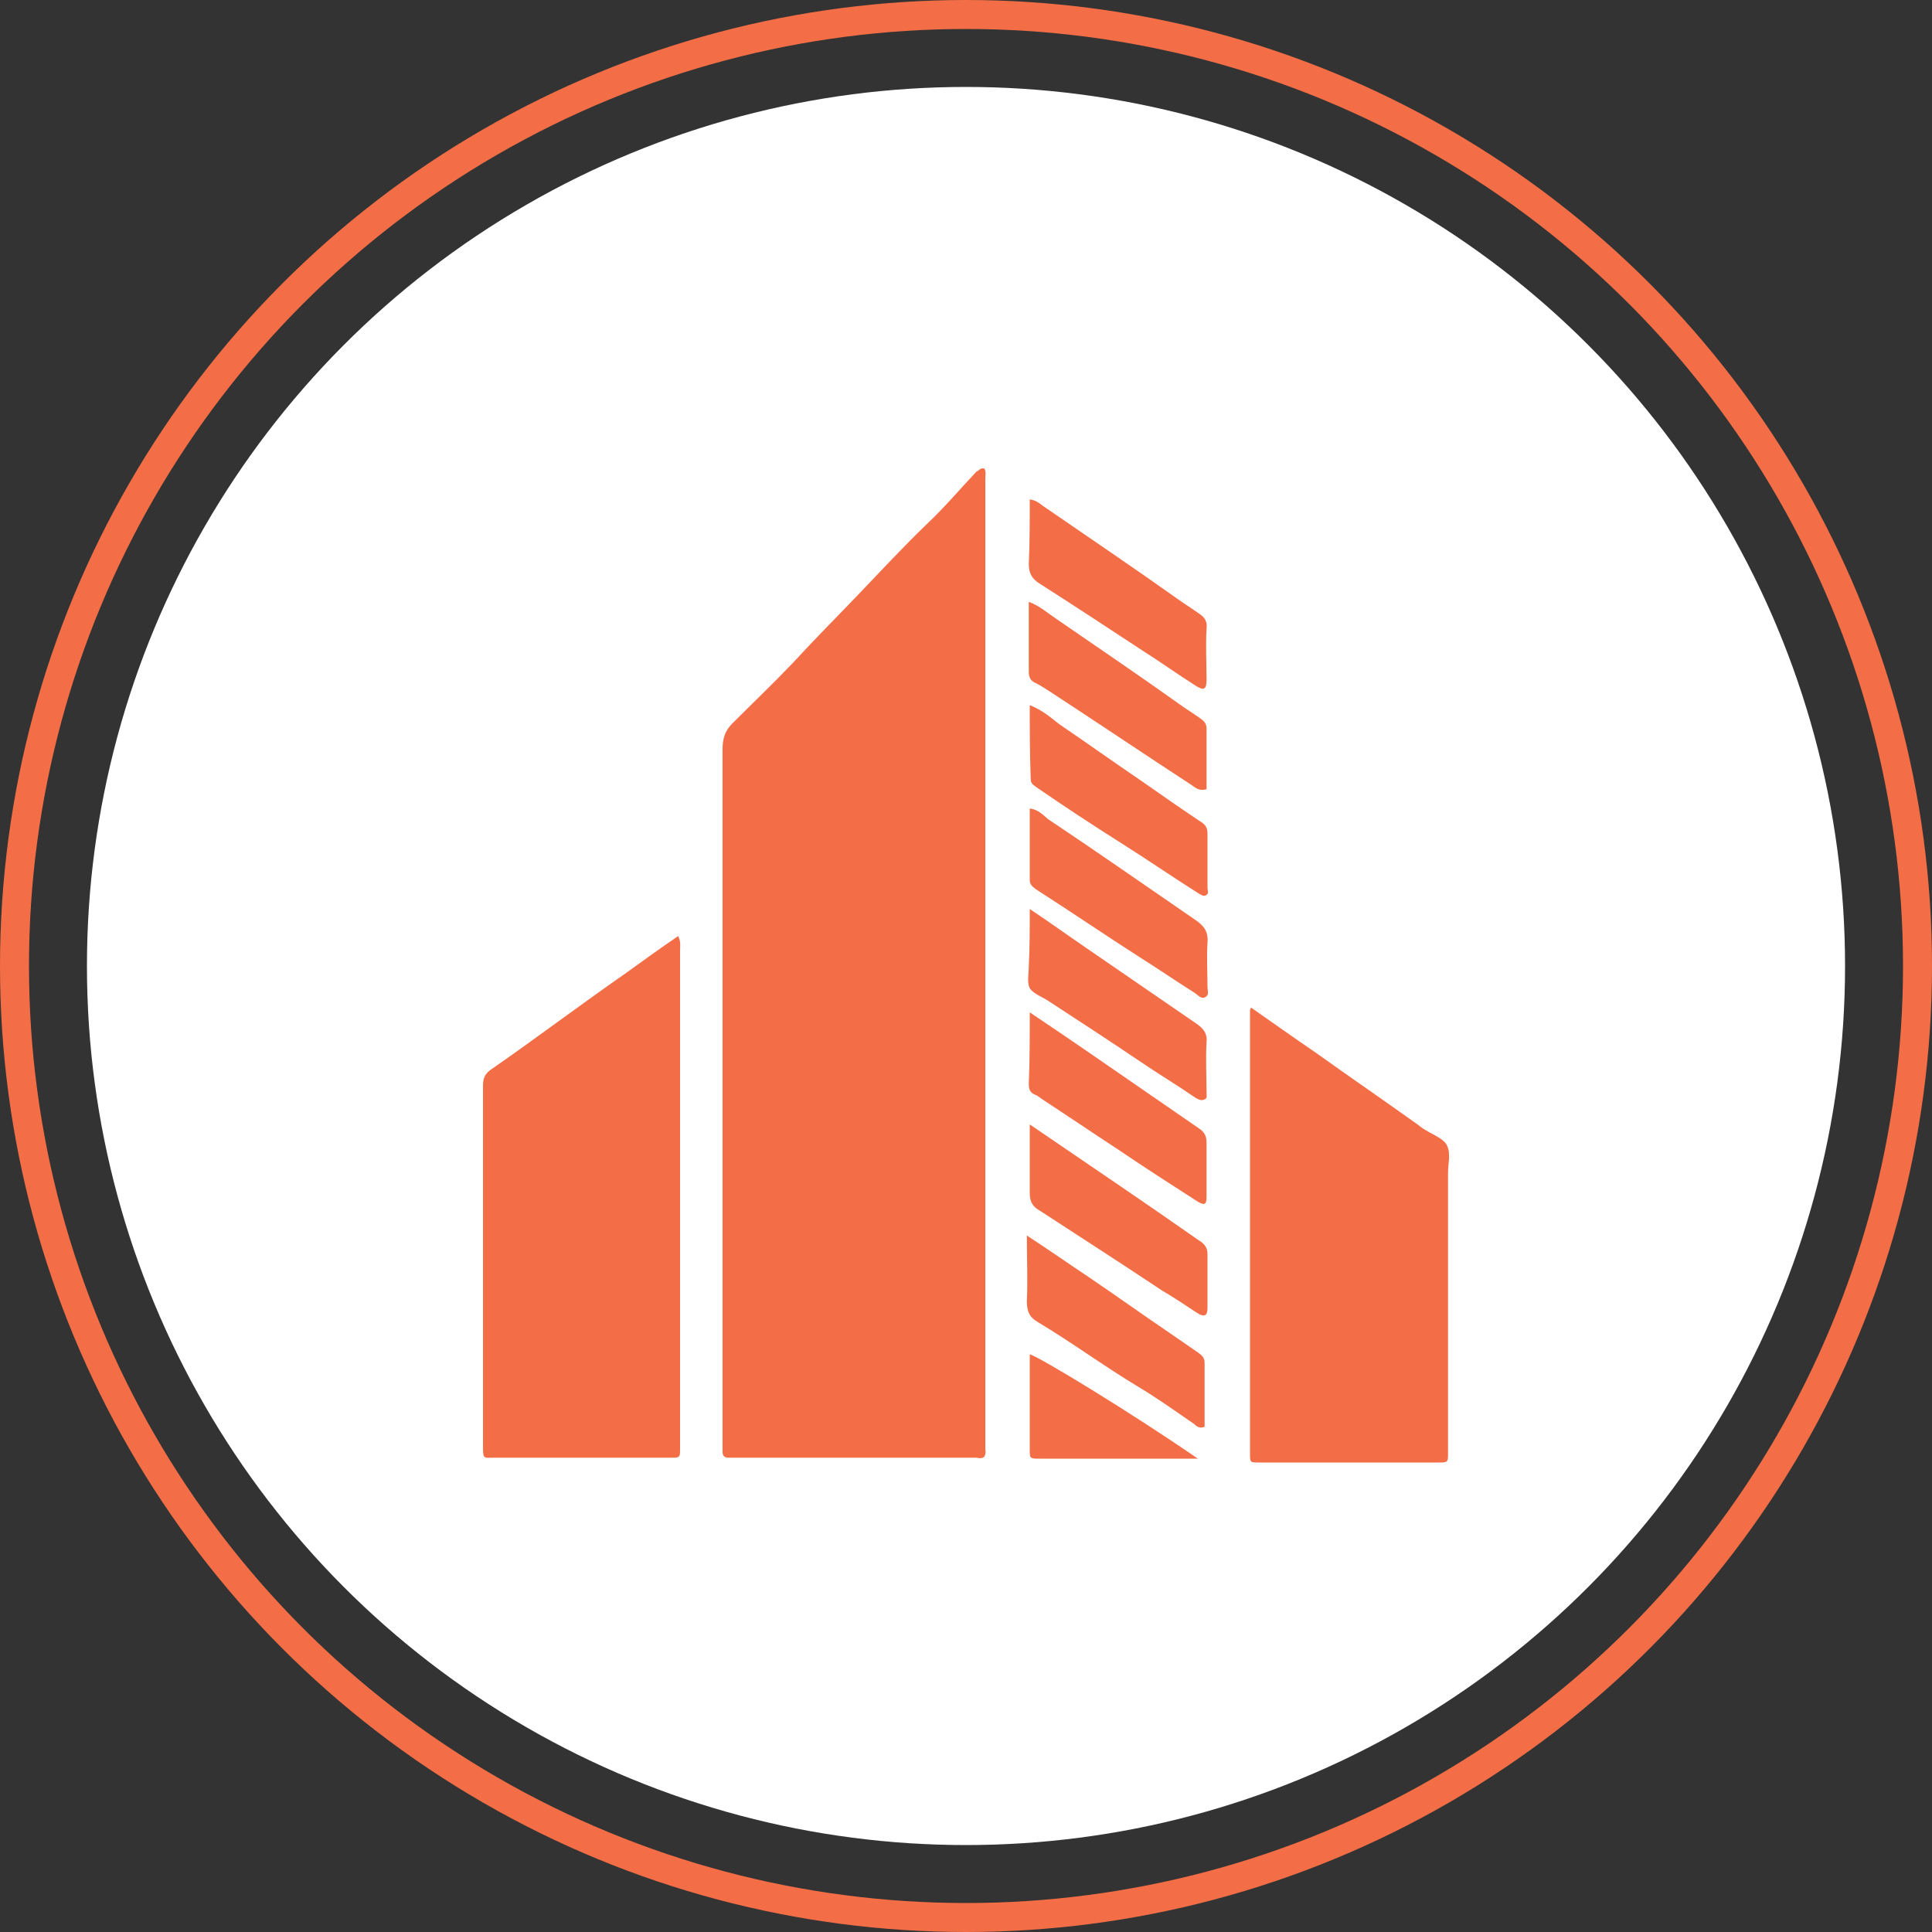 <?xml version="1.0" encoding="utf-8"?>
<!-- Generator: Adobe Illustrator 28.2.0, SVG Export Plug-In . SVG Version: 6.00 Build 0)  -->
<svg version="1.1" id="Layer_1" xmlns="http://www.w3.org/2000/svg" xmlns:xlink="http://www.w3.org/1999/xlink" x="0px" y="0px"
	 viewBox="0 0 200 200" style="enable-background:new 0 0 200 200;" xml:space="preserve">
<rect x="0" y="0" width="200" height="200" fill="#333333" stroke="none"/>
<style type="text/css">
	.st0{fill:#FFFFFF;}
	.st1{fill:none;stroke:#F36E46;stroke-width:3;stroke-miterlimit:10;}
	.st2{fill:#F36E46;}
</style>
<circle class="st0" cx="100" cy="100" r="91"/>
<circle class="st1" cx="100" cy="100" r="98.5"/>
<g>
	<path class="st2" d="M101.9,48.5c0.2,0.3,0.1,0.7,0.1,1.1c0,33.4,0,66.8,0,100.1c0,0.1,0,0.2,0,0.3c0.1,0.7-0.1,1.1-0.9,0.9
		c-0.2,0-0.4,0-0.5,0c-8.1,0-16.2,0-24.3,0c-0.3,0-0.6,0-0.9,0c-0.4,0-0.6-0.2-0.6-0.6c0-0.4,0-0.7,0-1.1c0-19.2,0-38.4,0-57.7
		c0-4.7,0-9.3,0-14c0-1.1,0.3-1.9,1-2.6c2.1-2.1,4.3-4.2,6.3-6.3c2.2-2.4,4.5-4.7,6.7-7c2.4-2.5,4.7-5,7.2-7.4
		c1.8-1.7,3.4-3.6,5.1-5.4C101.3,48.8,101.4,48.4,101.9,48.5z"/>
	<path class="st2" d="M70.2,96.9c0.3,0.6,0.2,1,0.2,1.5c0,17,0,34.1,0,51.1c0,0,0,0.1,0,0.1c0,1.4,0.1,1.3-1.3,1.3
		c-6,0-11.9,0-17.9,0c-1.1,0-1.2,0.2-1.2-1.1c0-12.5,0-25,0-37.4c0-0.8,0.2-1.3,1-1.8c4.6-3.2,9.1-6.6,13.7-9.8
		C66.5,99.5,68.3,98.2,70.2,96.9z"/>
	<path class="st2" d="M129.5,104.3c2.3,1.6,4.4,3.1,6.6,4.6c3.5,2.5,7,4.9,10.5,7.4c0.3,0.2,0.6,0.5,1,0.7c0.8,0.5,1.9,0.9,2.2,1.6
		c0.4,0.8,0.1,1.9,0.1,2.8c0,9.4,0,18.9,0,28.3c0,0.2,0,0.5,0,0.7c0,1,0,1-1.1,1c-6.1,0-12.3,0-18.4,0c-1,0-1,0-1-0.9
		c0-15.3,0-30.6,0-46C129.4,104.6,129.4,104.6,129.5,104.3z"/>
	<path class="st2" d="M106.3,127.9c2.3,1.5,4.3,2.9,6.4,4.3c2.8,1.9,5.6,3.9,8.4,5.8c1,0.7,1.9,1.3,2.9,2c0.4,0.3,0.7,0.5,0.7,1.1
		c0,2.2,0,4.4,0,6.6c-0.5,0.2-0.8,0-1.1-0.3c-1.9-1.3-3.7-2.6-5.7-3.8c-3.5-2.1-6.9-4.6-10.4-6.7c-0.9-0.5-1.2-1.1-1.2-2.2
		C106.4,132.5,106.3,130.3,106.3,127.9z"/>
	<path class="st2" d="M106.6,104.8c2.1,1.4,4,2.7,5.9,4c3.9,2.7,7.7,5.3,11.6,8c0.6,0.4,0.8,0.8,0.8,1.5c0,1.9,0,3.7,0,5.6
		c0,0.8-0.2,0.9-0.9,0.5c-2.8-1.8-5.6-3.6-8.4-5.5c-2.6-1.7-5.1-3.4-7.7-5.1c-0.3-0.2-0.5-0.4-0.8-0.5c-0.5-0.2-0.6-0.6-0.6-1.1
		C106.6,109.8,106.6,107.4,106.6,104.8z"/>
	<path class="st2" d="M106.6,83.7c0.9,0.1,1.4,0.7,1.9,1.1c5.1,3.4,10.1,6.9,15.2,10.4c0.9,0.6,1.4,1.2,1.3,2.4
		c-0.1,1.5,0,3.1,0,4.6c0,0.3,0.2,0.8-0.2,1c-0.4,0.3-0.8-0.2-1.1-0.4c-1.9-1.2-3.8-2.5-5.7-3.7c-3.6-2.3-7.1-4.7-10.7-7
		c-0.4-0.3-0.7-0.5-0.7-1C106.6,88.6,106.6,86.2,106.6,83.7z"/>
	<path class="st2" d="M124.9,81.7c-0.7,0.2-1.1-0.1-1.5-0.4c-4.9-3.2-9.8-6.5-14.7-9.7c-0.5-0.3-0.9-0.6-1.5-0.9
		c-0.5-0.2-0.7-0.6-0.7-1.1c0-2.4,0-4.8,0-7.3c1.1,0.4,2,1.2,2.9,1.8c4.2,2.9,8.5,5.8,12.7,8.8c0.7,0.5,1.5,1,2.2,1.5
		c0.3,0.2,0.6,0.5,0.6,1C124.9,77.4,124.9,79.5,124.9,81.7z"/>
	<path class="st2" d="M106.6,116.4c6,4.1,11.8,8,17.5,12c0.5,0.3,0.9,0.7,0.9,1.4c0,1.9,0,3.7,0,5.6c0,0.8-0.3,1-1.1,0.5
		c-1.2-0.8-2.4-1.6-3.6-2.3c-4.2-2.8-8.4-5.5-12.7-8.3c-0.7-0.4-1-0.9-1-1.8C106.6,121.1,106.6,118.9,106.6,116.4z"/>
	<path class="st2" d="M106.6,73c1.3,0.5,2.2,1.3,3.1,2c2.8,1.9,5.6,3.9,8.4,5.8c2,1.4,4,2.8,6.1,4.2c0.5,0.3,0.8,0.6,0.8,1.3
		c0,1.9,0,3.7,0,5.6c0,0.3,0.2,0.6-0.2,0.8c-0.3,0.1-0.5-0.1-0.7-0.2c-2.7-1.7-5.3-3.5-8-5.2c-3-1.9-5.9-3.8-8.8-5.8
		c-0.4-0.3-0.6-0.4-0.6-0.9C106.6,77.9,106.6,75.5,106.6,73z"/>
	<path class="st2" d="M106.6,94.1c2.1,1.4,3.9,2.7,5.8,4c3.8,2.6,7.7,5.3,11.5,7.9c0.7,0.5,1.1,1,1,1.9c-0.1,1.7,0,3.4,0,5.2
		c0,0.3,0.1,0.6-0.2,0.7c-0.3,0.2-0.7,0-1-0.2c-1.9-1.3-3.9-2.5-5.8-3.8c-3.1-2.1-6.2-4.1-9.4-6.2c-0.6-0.4-1.5-0.7-1.9-1.3
		c-0.3-0.6-0.1-1.5-0.1-2.3C106.6,98.1,106.6,96.3,106.6,94.1z"/>
	<path class="st2" d="M106.6,51.7c0.8,0.1,1.2,0.6,1.7,0.9c4.5,3.1,9.1,6.2,13.6,9.4c0.7,0.5,1.5,1,2.2,1.5c0.6,0.4,0.9,0.8,0.8,1.6
		c-0.1,1.8,0,3.5,0,5.3c0,1-0.3,1.1-1.1,0.6c-1.9-1.2-3.7-2.5-5.6-3.7c-3.5-2.3-7-4.6-10.6-6.9c-0.8-0.5-1.1-1.1-1.1-2
		C106.6,56.2,106.6,54,106.6,51.7z"/>
	<path class="st2" d="M124,151c-0.5,0-1.1,0-1.6,0c-4.9,0-9.9,0-14.8,0c-1,0-1,0-1-1c0-3.2,0-6.5,0-9.8
		C107.5,140.4,117.2,146.3,124,151z"/>
</g>
</svg>
